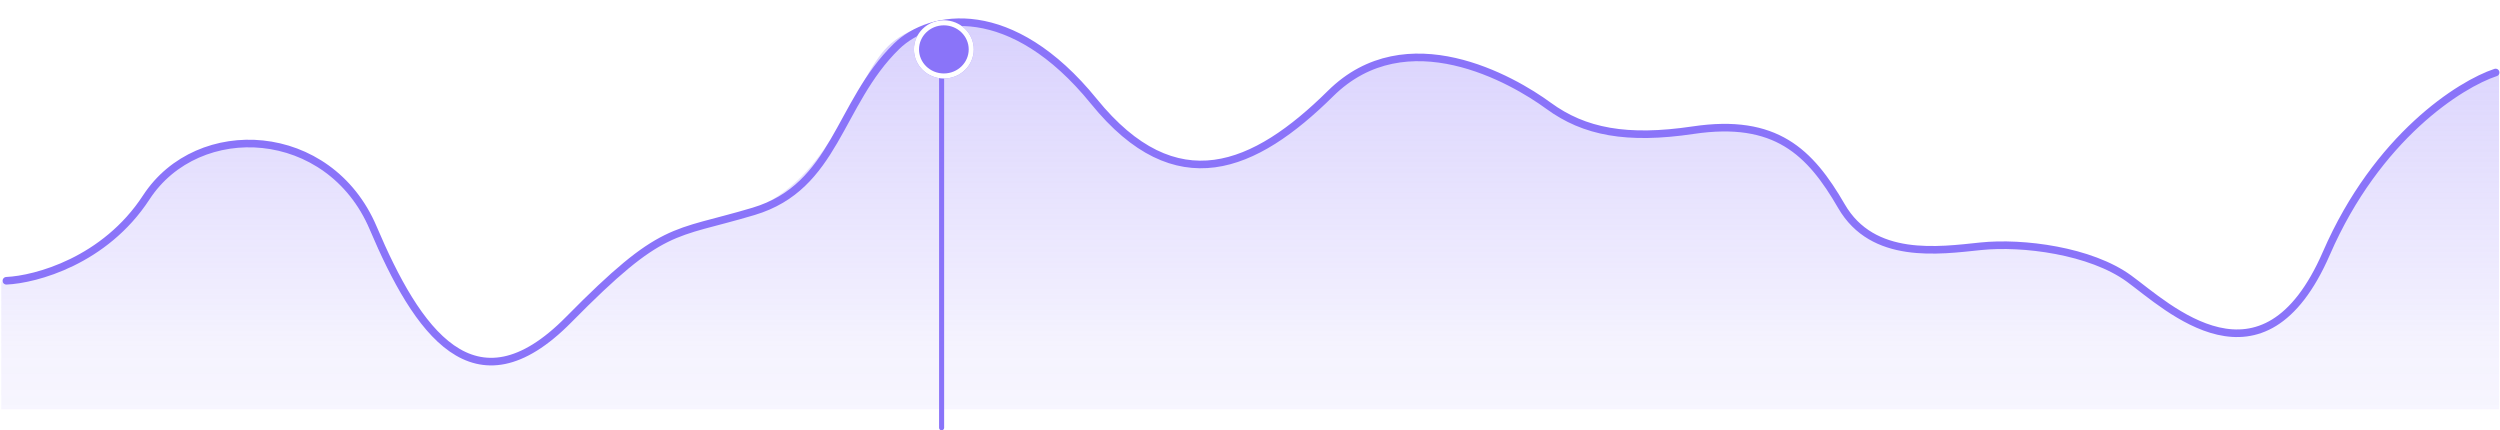 <svg width="796" height="137" viewBox="0 0 796 137" fill="none" xmlns="http://www.w3.org/2000/svg">
<g style="mix-blend-mode:multiply" opacity="0.33">
<path d="M45.091 63.137C31.851 83.409 9.777 89.319 0.395 89.739V130.308H795.697V23.294C784.428 27.014 757.839 43.755 741.631 80.959C721.371 127.464 690.838 97.946 678.568 89.035C666.298 80.123 644.612 77.339 631.2 78.731C617.789 80.123 596.673 83.187 586.685 65.921C576.698 48.656 566.616 37.428 539.317 41.694C515.063 42.529 504.505 42.251 493.091 33.897C481.677 25.543 447.72 6.05 423.465 29.998C399.21 53.947 374.1 64.807 347.847 32.505C321.595 0.202 293.631 4.1 282.788 14.682C271.944 25.264 264.804 57.52 238.674 67.001C216.468 71.309 203.495 78.391 180.061 102.123C149.814 132.755 131.552 105.743 117.57 72.883C103.588 40.023 61.641 37.795 45.091 63.137Z" fill="url(#paint0_linear_8_736)"/>
</g>
<path d="M2.034 89.398C11.383 88.978 33.382 83.08 46.576 62.847C63.069 37.556 104.872 39.779 118.806 72.575C132.74 105.37 150.94 132.329 181.083 101.757C211.226 71.185 213.973 75.073 239.948 67.294C266.173 59.44 266.775 33.017 285.44 14.775C296.246 4.214 322.131 0.035 348.293 32.275C374.455 64.515 399.48 53.675 423.651 29.774C447.823 5.872 481.663 25.327 493.037 33.665C504.412 42.002 518.013 44.59 539.105 41.447C565.384 37.53 576.358 48.395 586.311 65.626C596.264 82.858 617.307 79.801 630.673 78.411C644.038 77.022 665.65 79.801 677.878 88.695C690.106 97.588 720.534 127.049 740.724 80.635C756.876 43.503 783.375 26.795 794.605 23.082" stroke="#8A74F9" stroke-width="2.42" stroke-linecap="round" stroke-linejoin="round"/>
<line x1="299.807" y1="13.807" x2="299.807" y2="136.194" stroke="#8A74F9" stroke-width="1.613" stroke-linecap="round"/>
<g filter="url(#filter0_d_8_736)">
<ellipse cx="300.525" cy="9.275" rx="9.525" ry="9.275" fill="#8A74F9"/>
<path d="M309.243 9.275C309.243 13.932 305.36 17.744 300.525 17.744C295.689 17.744 291.807 13.932 291.807 9.275C291.807 4.618 295.689 0.807 300.525 0.807C305.36 0.807 309.243 4.618 309.243 9.275Z" stroke="white" stroke-width="1.613"/>
</g>
<defs>
<filter id="filter0_d_8_736" x="284.548" y="0" width="31.954" height="31.454" filterUnits="userSpaceOnUse" color-interpolation-filters="sRGB">
<feFlood flood-opacity="0" result="BackgroundImageFix"/>
<feColorMatrix in="SourceAlpha" type="matrix" values="0 0 0 0 0 0 0 0 0 0 0 0 0 0 0 0 0 0 127 0" result="hardAlpha"/>
<feOffset dy="6.452"/>
<feGaussianBlur stdDeviation="3.226"/>
<feComposite in2="hardAlpha" operator="out"/>
<feColorMatrix type="matrix" values="0 0 0 0 0.051 0 0 0 0 0.039 0 0 0 0 0.173 0 0 0 0.08 0"/>
<feBlend mode="normal" in2="BackgroundImageFix" result="effect1_dropShadow_8_736"/>
<feBlend mode="normal" in="SourceGraphic" in2="effect1_dropShadow_8_736" result="shape"/>
</filter>
<linearGradient id="paint0_linear_8_736" x1="398.046" y1="7.07" x2="398.046" y2="223.839" gradientUnits="userSpaceOnUse">
<stop stop-color="#8A74F9"/>
<stop offset="0.479" stop-color="#8A74F9" stop-opacity="0.264"/>
<stop offset="1" stop-color="#8A74F9" stop-opacity="0"/>
</linearGradient>
</defs>
</svg>
